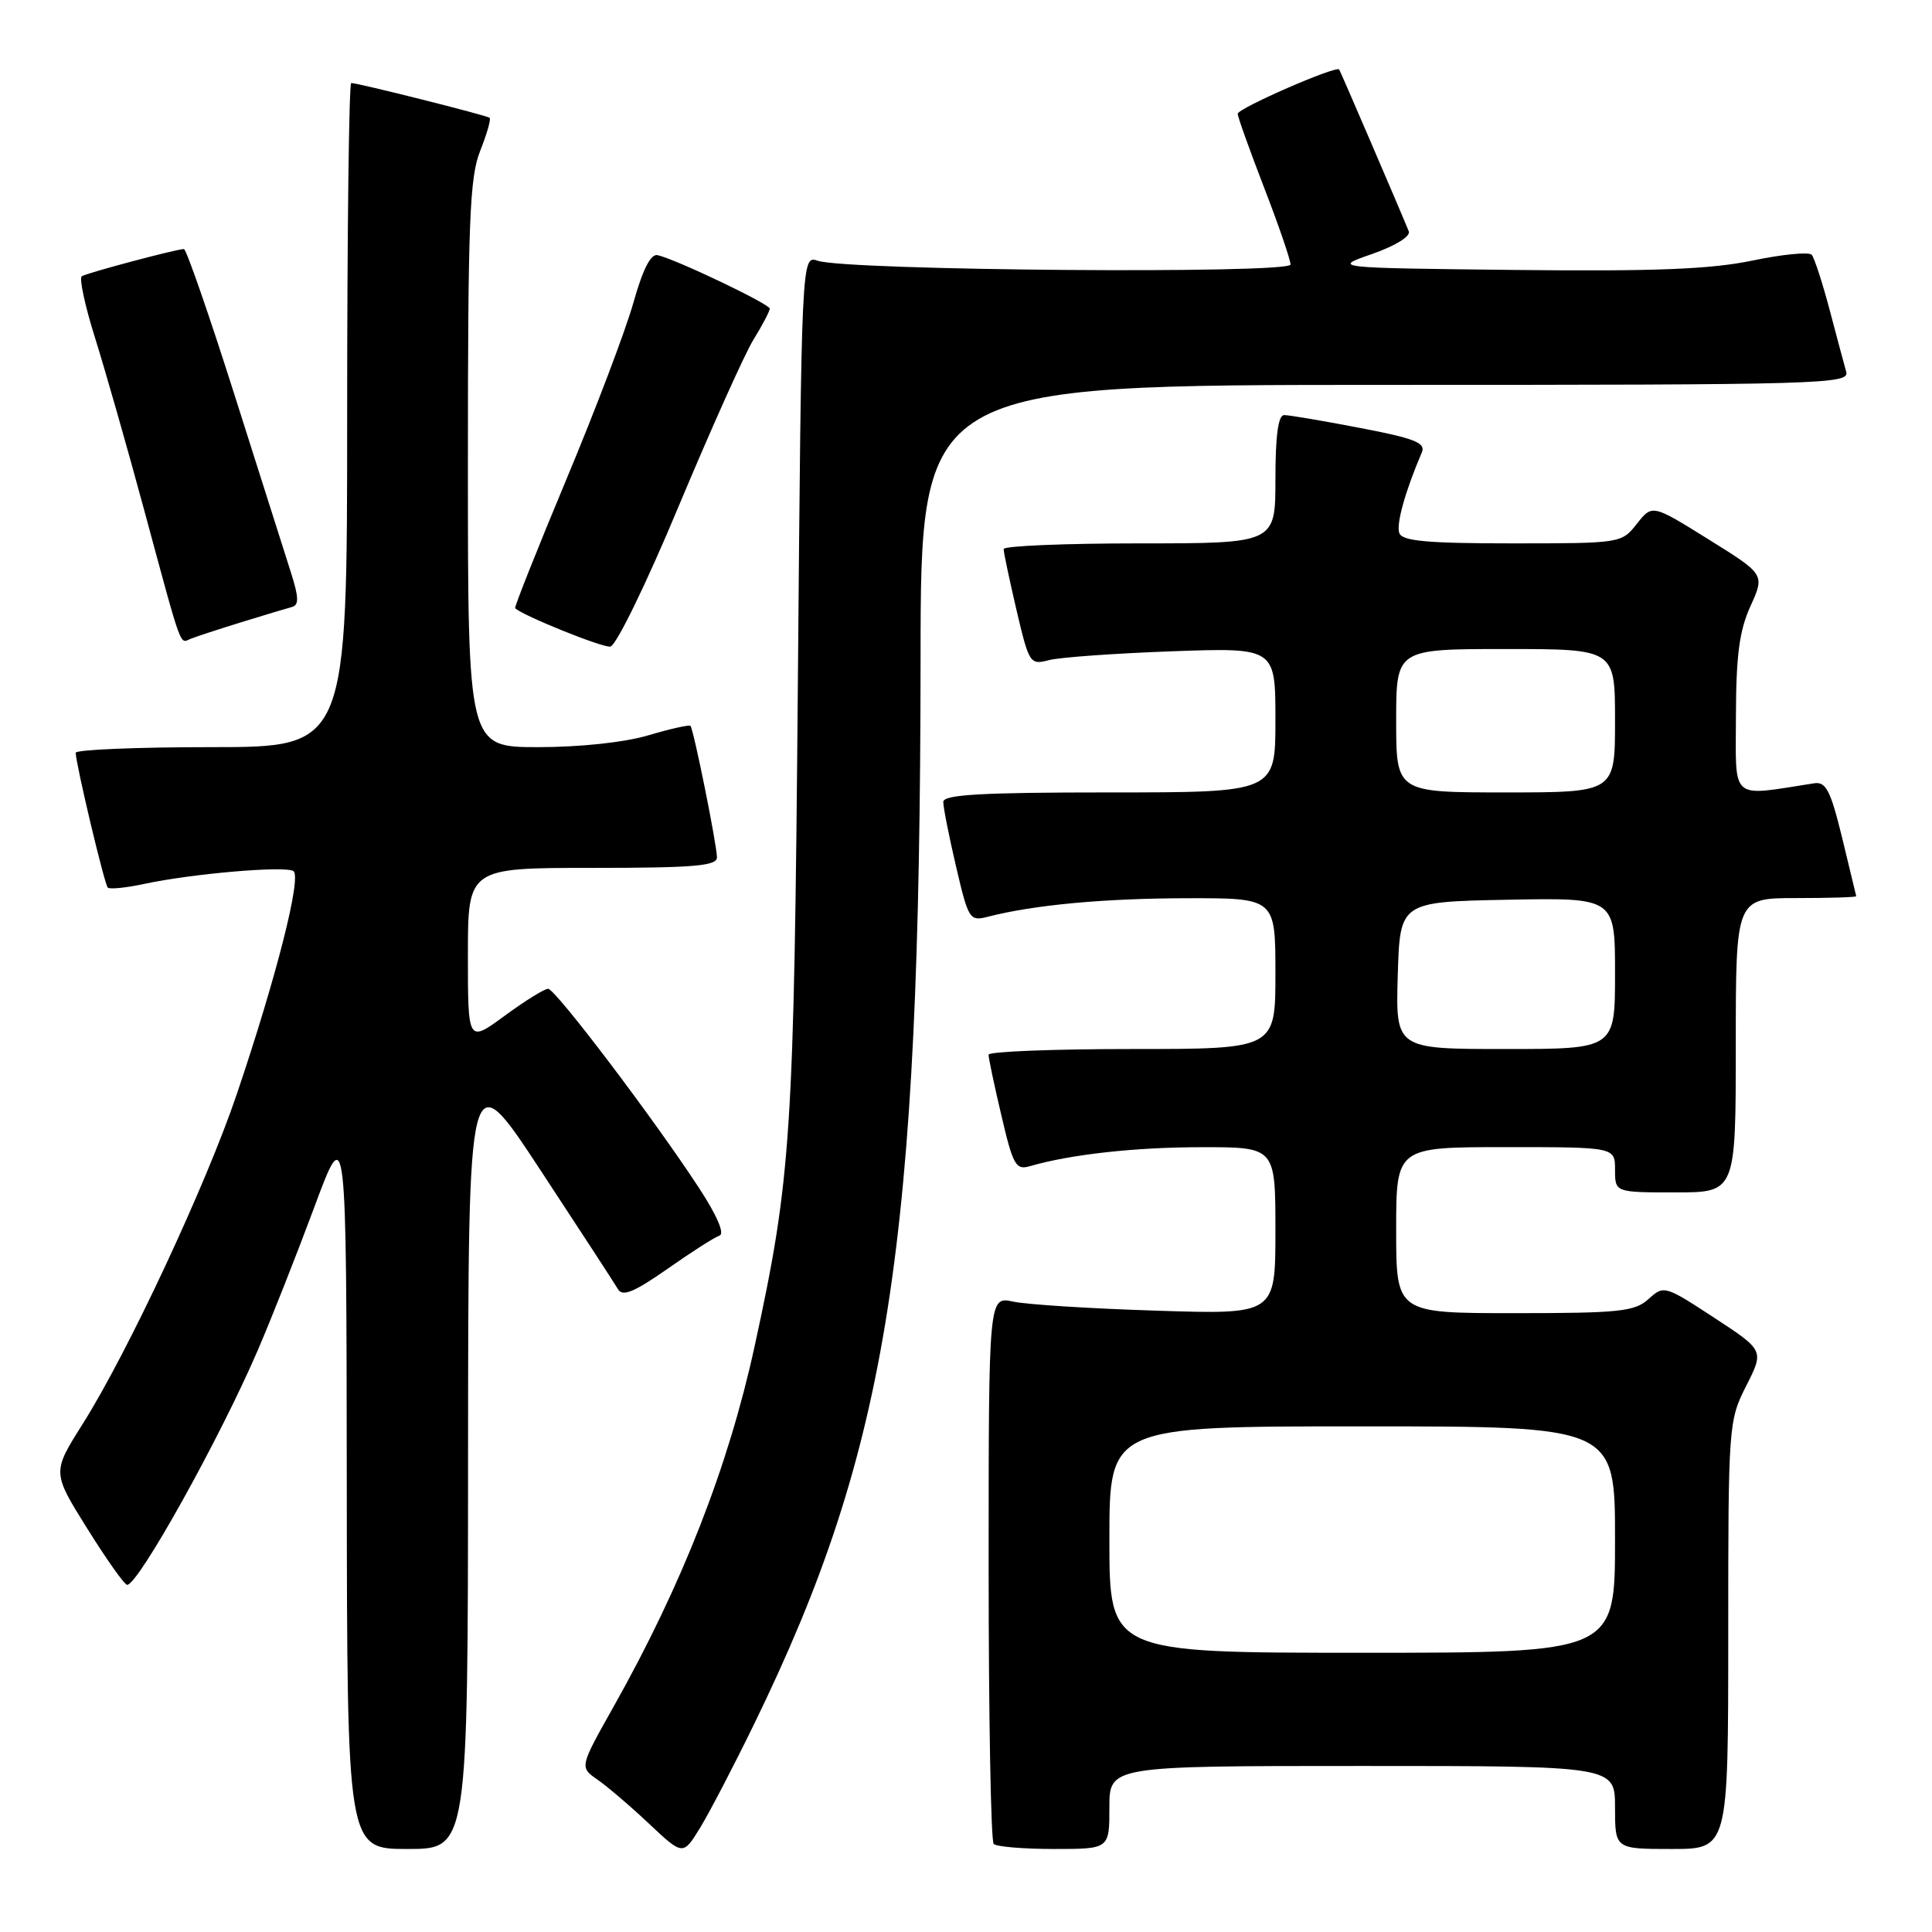 <?xml version="1.0" encoding="UTF-8" standalone="no"?>
<!DOCTYPE svg PUBLIC "-//W3C//DTD SVG 1.1//EN" "http://www.w3.org/Graphics/SVG/1.1/DTD/svg11.dtd" >
<svg xmlns="http://www.w3.org/2000/svg" xmlns:xlink="http://www.w3.org/1999/xlink" version="1.1" viewBox="0 0 256 256">
 <g >
 <path fill="currentColor"
d=" M 99.90 228.50 C 117.78 191.82 121.92 165.26 121.98 87.25 C 122.00 51.00 122.00 51.00 183.57 51.00 C 241.73 51.00 245.11 50.90 244.63 49.25 C 244.36 48.29 243.36 44.58 242.42 41.00 C 241.47 37.42 240.41 34.17 240.06 33.76 C 239.71 33.35 236.17 33.70 232.19 34.53 C 226.65 35.68 219.30 35.97 200.73 35.77 C 176.50 35.50 176.50 35.50 181.82 33.65 C 184.91 32.57 186.94 31.31 186.67 30.65 C 185.56 27.91 177.63 9.47 177.45 9.21 C 177.07 8.65 164.00 14.36 164.00 15.08 C 164.00 15.47 165.58 19.88 167.50 24.86 C 169.43 29.85 171.00 34.43 171.00 35.05 C 171.00 36.32 112.16 35.86 108.35 34.55 C 106.20 33.82 106.20 33.82 105.72 90.66 C 105.21 150.53 104.85 156.08 99.97 178.48 C 96.50 194.36 90.41 209.94 81.36 226.04 C 76.79 234.16 76.79 234.16 79.14 235.79 C 80.44 236.69 83.53 239.32 86.00 241.65 C 90.50 245.88 90.50 245.88 92.77 242.19 C 94.01 240.16 97.22 234.00 99.90 228.50 Z  M 62.02 192.75 C 62.05 140.50 62.05 140.50 71.58 155.00 C 76.82 162.97 81.46 170.10 81.89 170.83 C 82.49 171.85 84.02 171.22 88.43 168.14 C 91.59 165.92 94.70 163.93 95.34 163.72 C 96.05 163.48 95.01 161.06 92.63 157.42 C 86.63 148.24 73.60 131.04 72.63 131.02 C 72.16 131.01 69.57 132.61 66.88 134.59 C 62.00 138.17 62.00 138.17 62.00 126.59 C 62.00 115.00 62.00 115.00 78.50 115.00 C 91.94 115.00 95.00 114.74 95.00 113.61 C 95.00 111.97 91.91 96.65 91.49 96.18 C 91.33 96.01 88.82 96.57 85.92 97.43 C 82.77 98.37 76.87 99.00 71.32 99.00 C 62.00 99.00 62.00 99.00 62.00 61.52 C 62.00 29.25 62.23 23.48 63.63 19.98 C 64.52 17.74 65.08 15.78 64.88 15.61 C 64.48 15.28 47.44 11.00 46.54 11.00 C 46.24 11.00 46.00 30.80 46.00 55.00 C 46.00 99.00 46.00 99.00 28.00 99.00 C 18.10 99.00 10.01 99.34 10.03 99.75 C 10.08 101.37 13.84 117.18 14.28 117.61 C 14.53 117.86 16.71 117.64 19.12 117.12 C 25.42 115.77 37.71 114.70 38.87 115.42 C 40.01 116.13 36.66 129.36 31.37 145.00 C 27.31 157.00 16.91 179.26 10.95 188.69 C 6.91 195.09 6.91 195.09 11.56 202.54 C 14.12 206.64 16.50 210.00 16.85 210.00 C 18.33 209.99 29.10 190.65 34.12 179.00 C 35.90 174.88 39.28 166.32 41.63 160.00 C 45.90 148.50 45.90 148.50 45.95 196.75 C 46.00 245.00 46.00 245.00 54.00 245.00 C 62.00 245.00 62.00 245.00 62.02 192.75 Z  M 147.00 239.50 C 147.00 234.00 147.00 234.00 180.50 234.00 C 214.00 234.00 214.00 234.00 214.00 239.50 C 214.00 245.00 214.00 245.00 221.50 245.00 C 229.00 245.00 229.00 245.00 229.00 216.67 C 229.00 188.82 229.04 188.26 231.38 183.64 C 233.76 178.94 233.76 178.94 227.13 174.60 C 220.60 170.33 220.47 170.29 218.44 172.13 C 216.60 173.79 214.60 174.00 200.69 174.00 C 185.00 174.00 185.00 174.00 185.00 163.00 C 185.00 152.00 185.00 152.00 199.50 152.00 C 214.00 152.00 214.00 152.00 214.00 155.00 C 214.00 158.00 214.00 158.00 222.00 158.00 C 230.00 158.00 230.00 158.00 230.00 138.50 C 230.00 119.00 230.00 119.00 238.00 119.00 C 242.40 119.00 245.98 118.89 245.96 118.75 C 245.93 118.61 245.09 115.12 244.09 111.00 C 242.56 104.73 241.95 103.55 240.38 103.79 C 229.13 105.54 230.00 106.28 230.02 94.88 C 230.04 86.85 230.47 83.55 231.95 80.31 C 233.85 76.11 233.85 76.11 226.39 71.47 C 218.93 66.82 218.93 66.82 216.89 69.41 C 214.87 71.98 214.76 72.00 200.40 72.00 C 189.20 72.00 185.82 71.70 185.42 70.65 C 184.97 69.48 186.20 65.08 188.40 59.95 C 188.94 58.68 187.47 58.09 180.19 56.70 C 175.32 55.76 170.80 55.00 170.16 55.00 C 169.37 55.00 169.00 57.70 169.00 63.50 C 169.00 72.00 169.00 72.00 151.00 72.00 C 141.10 72.00 132.99 72.34 132.99 72.75 C 132.98 73.16 133.75 76.80 134.69 80.83 C 136.35 87.91 136.49 88.13 138.95 87.48 C 140.35 87.10 147.69 86.58 155.25 86.30 C 169.00 85.81 169.00 85.81 169.00 95.40 C 169.00 105.00 169.00 105.00 147.00 105.00 C 130.07 105.00 125.00 105.29 124.99 106.25 C 124.98 106.94 125.74 110.79 126.68 114.81 C 128.33 121.87 128.48 122.10 130.95 121.46 C 137.03 119.90 146.31 119.04 157.25 119.02 C 169.00 119.00 169.00 119.00 169.00 129.00 C 169.00 139.00 169.00 139.00 150.00 139.00 C 139.55 139.00 130.99 139.34 130.99 139.75 C 130.98 140.16 131.74 143.79 132.69 147.81 C 134.22 154.38 134.61 155.07 136.45 154.53 C 141.85 152.96 150.38 152.01 159.25 152.01 C 169.00 152.00 169.00 152.00 169.00 163.09 C 169.00 174.18 169.00 174.18 153.25 173.67 C 144.59 173.40 136.04 172.86 134.25 172.47 C 131.00 171.77 131.00 171.77 131.00 207.72 C 131.00 227.49 131.30 243.97 131.67 244.33 C 132.03 244.70 135.63 245.00 139.67 245.00 C 147.00 245.00 147.00 245.00 147.00 239.50 Z  M 89.96 67.00 C 94.22 56.83 98.66 46.92 99.84 45.00 C 101.03 43.08 101.99 41.23 102.00 40.90 C 102.00 40.29 89.62 34.38 87.14 33.81 C 86.23 33.60 85.18 35.67 83.94 40.07 C 82.93 43.68 78.94 54.22 75.06 63.49 C 71.19 72.76 68.13 80.46 68.26 80.59 C 69.26 81.57 79.78 85.82 80.87 85.68 C 81.63 85.58 85.65 77.34 89.96 67.00 Z  M 32.00 82.44 C 35.02 81.51 38.04 80.60 38.71 80.42 C 39.63 80.17 39.59 79.09 38.53 75.80 C 37.77 73.43 34.41 62.84 31.05 52.25 C 27.69 41.66 24.68 33.00 24.37 33.00 C 23.40 33.00 11.57 36.15 10.84 36.60 C 10.47 36.83 11.25 40.50 12.59 44.76 C 13.93 49.02 16.85 59.25 19.08 67.50 C 24.21 86.45 23.78 85.26 25.25 84.65 C 25.94 84.37 28.98 83.37 32.00 82.44 Z  M 147.00 204.00 C 147.00 189.00 147.00 189.00 180.50 189.00 C 214.00 189.00 214.00 189.00 214.00 204.00 C 214.00 219.00 214.00 219.00 180.50 219.00 C 147.00 219.00 147.00 219.00 147.00 204.00 Z  M 185.21 129.25 C 185.50 119.50 185.50 119.50 199.75 119.22 C 214.00 118.95 214.00 118.95 214.00 128.97 C 214.00 139.00 214.00 139.00 199.46 139.00 C 184.93 139.00 184.93 139.00 185.21 129.25 Z  M 185.00 95.50 C 185.00 86.00 185.00 86.00 199.50 86.00 C 214.00 86.00 214.00 86.00 214.00 95.50 C 214.00 105.00 214.00 105.00 199.50 105.00 C 185.00 105.00 185.00 105.00 185.00 95.50 Z "/>
</g>
</svg>